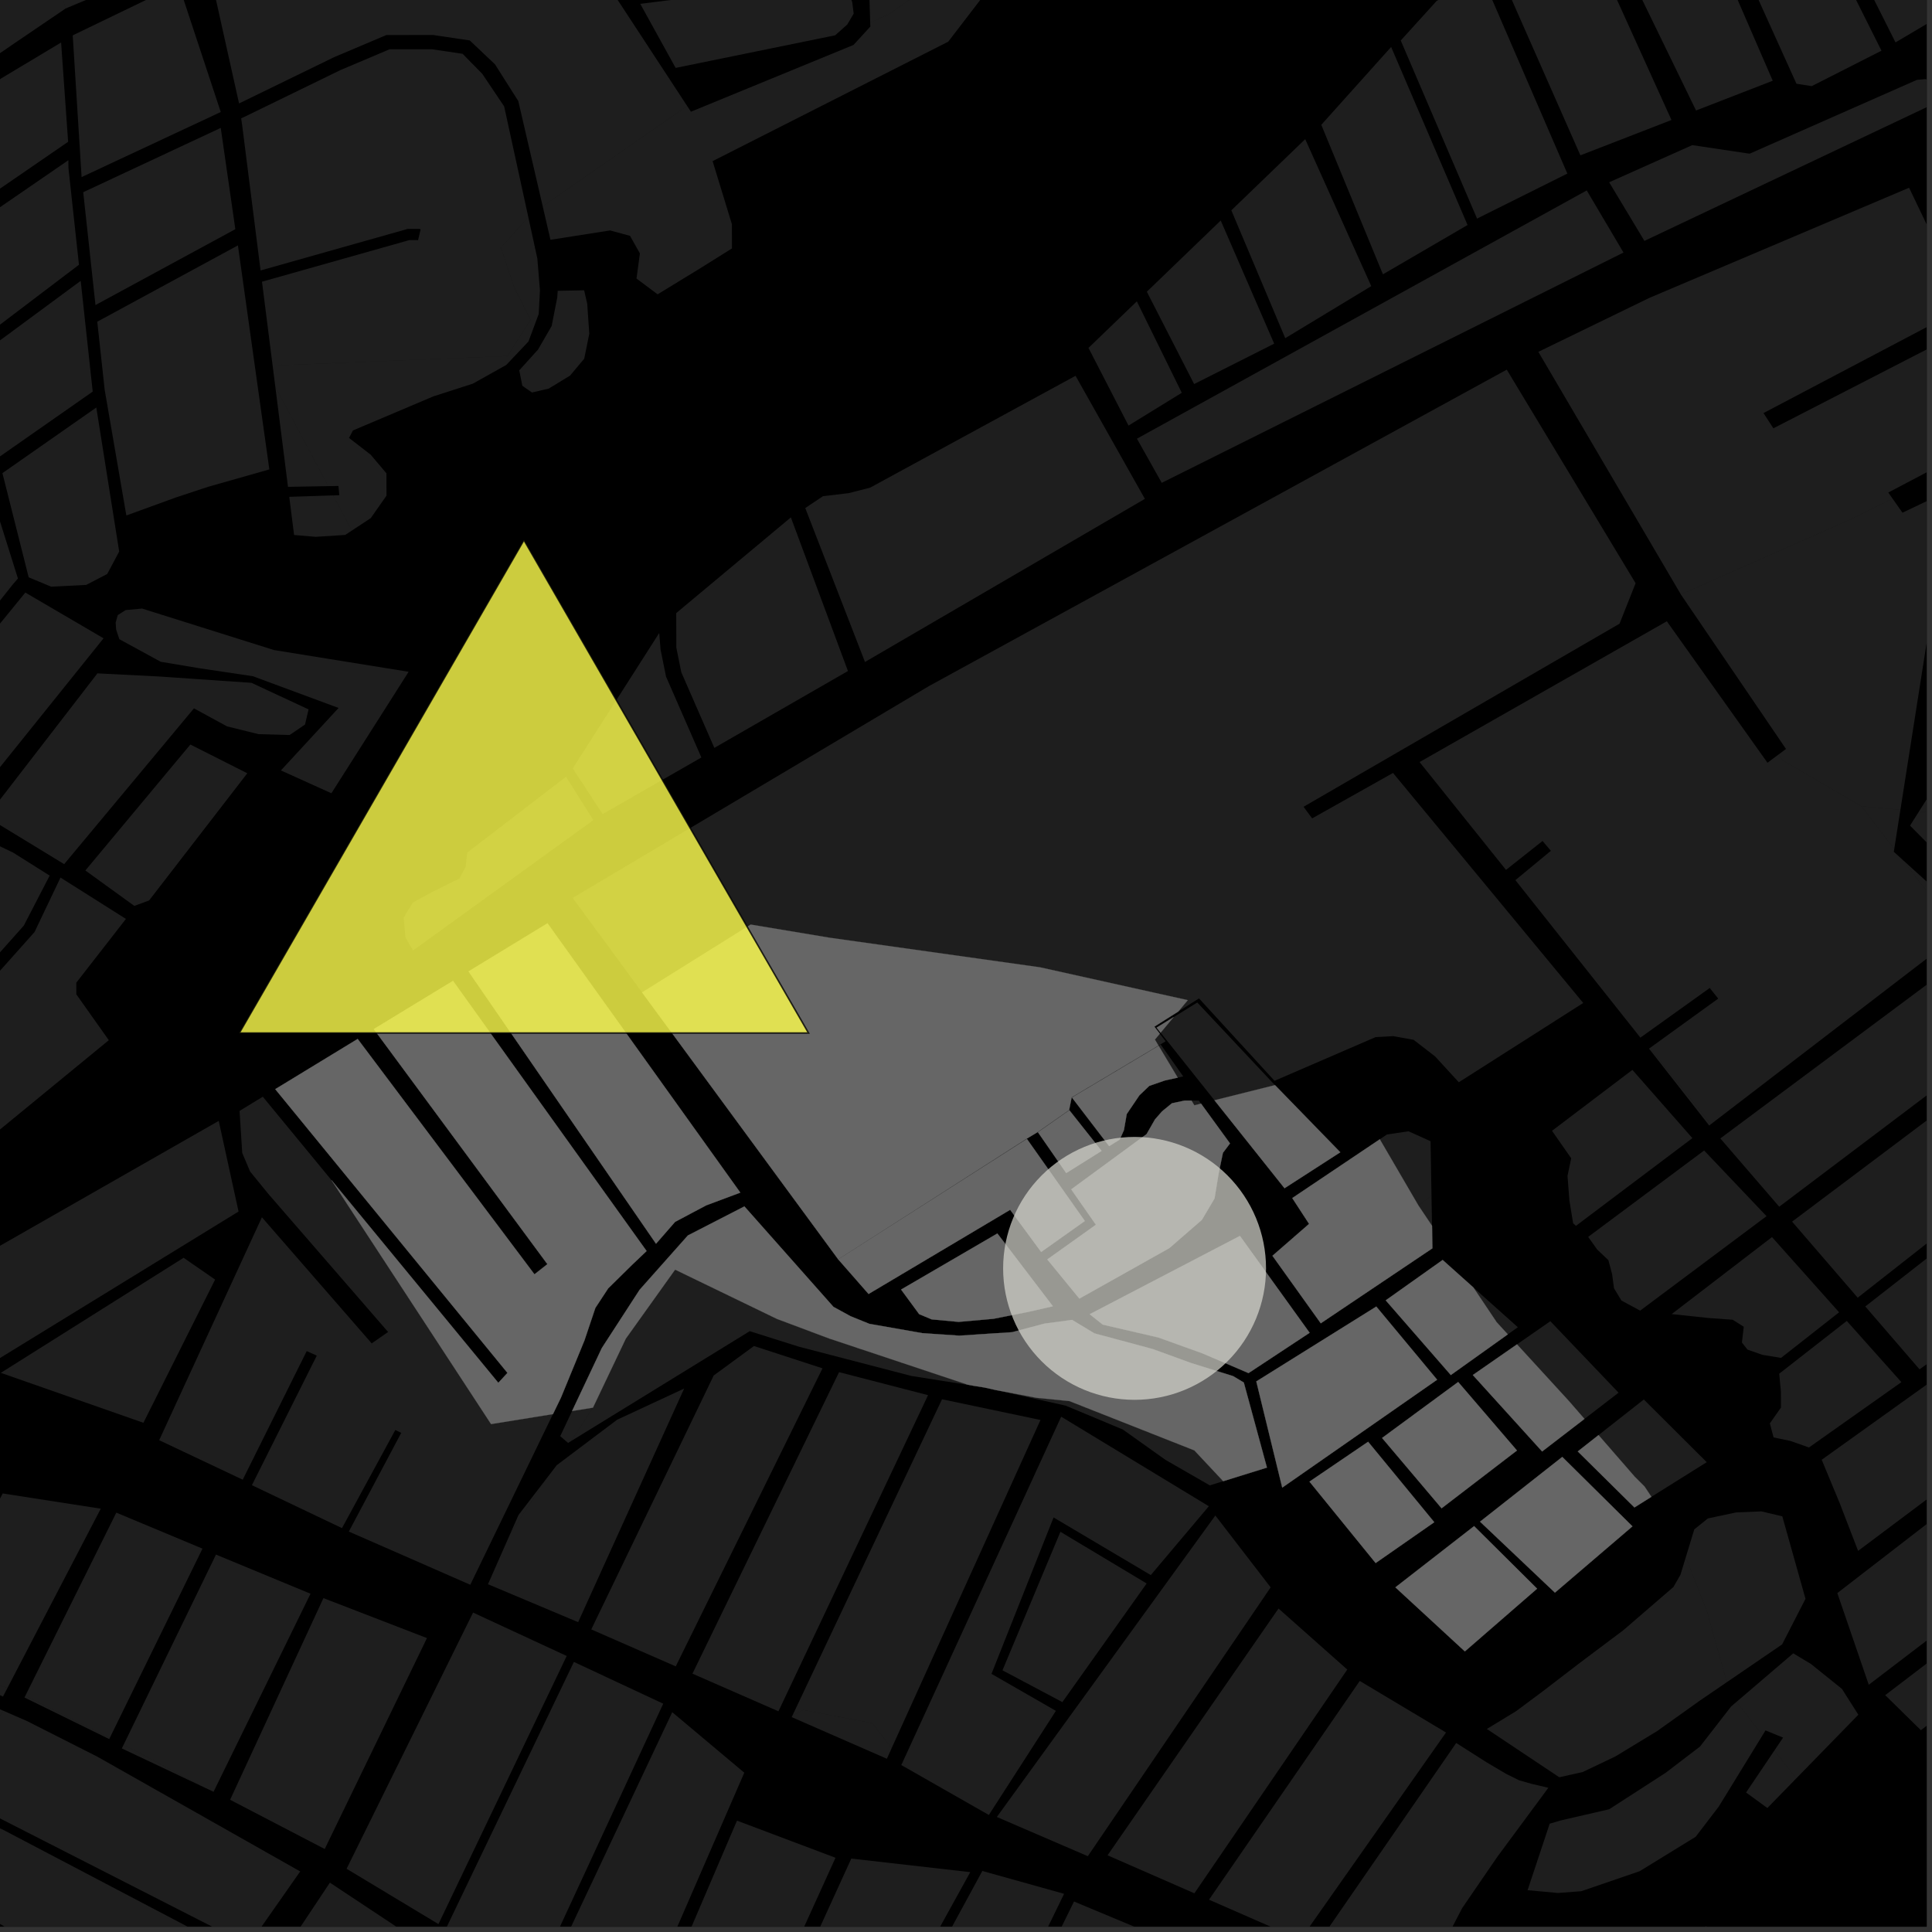<?xml version="1.0" encoding="UTF-8"?>
<svg xmlns="http://www.w3.org/2000/svg" xmlns:xlink="http://www.w3.org/1999/xlink" width="361pt" height="361pt" viewBox="0 0 361 361" version="1.1">
<rect x="0" y="0" width="361" height="361" fill="#333333" stroke="none"/>
<defs>
<clipPath id="clip1">
  <path d="M 300 14 L 360 14 L 360 46 L 300 46 Z M 300 14 "/>
</clipPath>
<clipPath id="clip2">
  <path d="M 334 0 L 360 0 L 360 8 L 334 8 Z M 334 0 "/>
</clipPath>
<clipPath id="clip3">
  <path d="M 287 35 L 360 35 L 360 112 L 287 112 Z M 287 35 "/>
</clipPath>
<clipPath id="clip4">
  <path d="M 314 84 L 360 84 L 360 152 L 314 152 Z M 314 84 "/>
</clipPath>
<clipPath id="clip5">
  <path d="M 358 146 L 360 146 L 360 153 L 358 153 Z M 358 146 "/>
</clipPath>
<clipPath id="clip6">
  <path d="M 136 347 L 182 347 L 182 360 L 136 360 Z M 136 347 "/>
</clipPath>
<clipPath id="clip7">
  <path d="M 154 349 L 199 349 L 199 360 L 154 360 Z M 154 349 "/>
</clipPath>
<clipPath id="clip8">
  <path d="M 175 355 L 219 355 L 219 360 L 175 360 Z M 175 355 "/>
</clipPath>
<clipPath id="clip9">
  <path d="M 118 340 L 157 340 L 157 360 L 118 360 Z M 118 340 "/>
</clipPath>
<clipPath id="clip10">
  <path d="M 83 310 L 124 310 L 124 360 L 83 360 Z M 83 310 "/>
</clipPath>
<clipPath id="clip11">
  <path d="M 101 319 L 140 319 L 140 360 L 101 360 Z M 101 319 "/>
</clipPath>
<clipPath id="clip12">
  <path d="M 355 160 L 360 160 L 360 173 L 355 173 Z M 355 160 "/>
</clipPath>
<clipPath id="clip13">
  <path d="M 340 232 L 360 232 L 360 290 L 340 290 Z M 340 232 "/>
</clipPath>
<clipPath id="clip14">
  <path d="M 343 239 L 360 239 L 360 315 L 343 315 Z M 343 239 "/>
</clipPath>
<clipPath id="clip15">
  <path d="M 352 255 L 360 255 L 360 324 L 352 324 Z M 352 255 "/>
</clipPath>
<clipPath id="clip16">
  <path d="M 334 187 L 360 187 L 360 243 L 334 243 Z M 334 187 "/>
</clipPath>
<clipPath id="clip17">
  <path d="M 321 174 L 360 174 L 360 226 L 321 226 Z M 321 174 "/>
</clipPath>
<clipPath id="clip18">
  <path d="M 348 203 L 360 203 L 360 256 L 348 256 Z M 348 203 "/>
</clipPath>
<clipPath id="clip19">
  <path d="M 356 151 L 360 151 L 360 177 L 356 177 Z M 356 151 "/>
</clipPath>
<clipPath id="clip20">
  <path d="M 274 359 L 325 359 L 325 360 L 274 360 Z M 274 359 "/>
</clipPath>
<clipPath id="clip21">
  <path d="M 225 314 L 271 314 L 271 360 L 225 360 Z M 225 314 "/>
</clipPath>
<clipPath id="clip22">
  <path d="M 245 325 L 290 325 L 290 360 L 245 360 Z M 245 325 "/>
</clipPath>
<clipPath id="clip23">
  <path d="M 265 116 L 360 116 L 360 211 L 265 211 Z M 265 116 "/>
</clipPath>
<clipPath id="clip24">
  <path d="M 0 319 L 57 319 L 57 360 L 0 360 Z M 0 319 "/>
</clipPath>
<clipPath id="clip25">
  <path d="M 0 338 L 46 338 L 46 360 L 0 360 Z M 0 338 "/>
</clipPath>
<clipPath id="clip26">
  <path d="M 0 350 L 35 350 L 35 360 L 0 360 Z M 0 350 "/>
</clipPath>
<clipPath id="clip27">
  <path d="M 52 351 L 133 351 L 133 360 L 52 360 Z M 52 351 "/>
</clipPath>
</defs>
<g id="surface9051">
<path style="fill-rule:nonzero;fill:rgb(0%,0%,0%);fill-opacity:1;stroke-width:0.03;stroke-linecap:square;stroke-linejoin:miter;stroke:rgb(0%,0%,0%);stroke-opacity:1;stroke-miterlimit:10;" d="M 0 178 L 360 178 L 360 -182 L 0 -182 Z M 0 178 " transform="matrix(1,0,0,1,0,182)"/>
<path style=" stroke:none;fill-rule:nonzero;fill:rgb(39.999%,39.999%,39.999%);fill-opacity:0.3;" d="M 150.465 94.93 L 153.785 92.711 L 158.566 92.148 L 162.594 91.117 L 200.969 70.219 L 213.926 93.215 L 161.625 123.691 Z M 150.465 94.93 "/>
<path style=" stroke:none;fill-rule:nonzero;fill:rgb(39.999%,39.999%,39.999%);fill-opacity:0.3;" d="M 128.402 19.809 L 129.102 20.875 L 130.289 20.387 L 159.484 8.395 L 162.621 4.969 L 162.598 4.223 L 166.059 2.668 L 181.973 -8.445 L 183.293 -7.438 L 183.316 -0.207 L 177.18 7.789 L 134.344 29.504 L 133.152 30.109 L 136.762 41.906 L 136.766 46.422 L 130.676 50.23 L 122.875 54.996 L 118.934 52.047 L 119.566 47.352 L 117.723 44.07 L 114 43.059 L 102.855 44.805 L 101.406 38.543 Z M 128.402 19.809 "/>
<path style=" stroke:none;fill-rule:nonzero;fill:rgb(39.999%,39.999%,39.999%);fill-opacity:0.3;" d="M 147.777 96.676 L 158.441 125.383 L 133.477 139.742 L 127.305 125.621 L 126.375 121.02 L 126.355 114.555 Z M 147.777 96.676 "/>
<path style=" stroke:none;fill-rule:nonzero;fill:rgb(39.999%,39.999%,39.999%);fill-opacity:0.3;" d="M 275.992 40.844 L 261.734 7.566 L 268.426 0.188 L 271.906 -1.852 L 277.266 -3.637 L 292.863 32.434 Z M 275.992 40.844 "/>
<path style=" stroke:none;fill-rule:nonzero;fill:rgb(39.999%,39.999%,39.999%);fill-opacity:0.3;" d="M 296.367 -12.766 L 312.32 22.422 L 295.301 29.023 L 280.488 -4.555 Z M 296.367 -12.766 "/>
<g clip-path="url(#clip1)" clip-rule="nonzero">
<path style=" stroke:none;fill-rule:nonzero;fill:rgb(39.999%,39.999%,39.999%);fill-opacity:0.3;" d="M 300.676 34.059 L 316.207 27.117 L 326.922 28.719 L 358.176 14.926 L 359.766 14.785 L 361.383 15.18 L 362.301 16.609 L 362.305 18.188 L 361.957 19.105 L 307.266 45.012 Z M 300.676 34.059 "/>
</g>
<path style=" stroke:none;fill-rule:nonzero;fill:rgb(39.999%,39.999%,39.999%);fill-opacity:0.3;" d="M 314.984 -22.395 L 331.242 15.086 L 316.91 20.645 L 299.801 -14.543 Z M 314.984 -22.395 "/>
<path style=" stroke:none;fill-rule:nonzero;fill:rgb(39.999%,39.999%,39.999%);fill-opacity:0.3;" d="M 214.289 54.508 L 228.098 41.203 L 238.086 64.215 L 223.125 71.762 Z M 214.289 54.508 "/>
<path style=" stroke:none;fill-rule:nonzero;fill:rgb(39.999%,39.999%,39.999%);fill-opacity:0.3;" d="M 246.887 23.324 L 259.938 8.773 L 274.219 42.043 L 258.406 51.258 Z M 246.887 23.324 "/>
<path style=" stroke:none;fill-rule:nonzero;fill:rgb(39.999%,39.999%,39.999%);fill-opacity:0.3;" d="M 203.387 65.008 L 212.422 56.309 L 220.82 73.395 L 210.867 79.52 Z M 203.387 65.008 "/>
<path style=" stroke:none;fill-rule:nonzero;fill:rgb(39.999%,39.999%,39.999%);fill-opacity:0.3;" d="M 230.078 39.301 L 243.883 26 L 256.223 53.465 L 240.152 63.191 Z M 230.078 39.301 "/>
<path style=" stroke:none;fill-rule:nonzero;fill:rgb(39.999%,39.999%,39.999%);fill-opacity:0.3;" d="M 212.441 81.969 L 296.488 35.582 L 303.355 47.188 L 217.074 90.219 Z M 212.441 81.969 "/>
<path style=" stroke:none;fill-rule:nonzero;fill:rgb(39.999%,39.999%,39.999%);fill-opacity:0.3;" d="M 131.055 141.539 L 112.598 152.121 L 107.023 143.574 L 123.176 118.277 L 123.434 121.395 L 124.453 126.434 Z M 131.055 141.539 "/>
<path style=" stroke:none;fill-rule:nonzero;fill:rgb(39.999%,39.999%,39.999%);fill-opacity:0.3;" d="M 97.023 69.199 L 100.527 65.324 L 103.082 60.91 L 104.121 55.598 L 104.211 54.34 L 109.148 54.242 L 109.723 56.762 L 110.109 62.344 L 109.168 67.023 L 106.516 70.18 L 102.531 72.613 L 99.402 73.34 L 97.598 72.082 Z M 97.023 69.199 "/>
<path style=" stroke:none;fill-rule:nonzero;fill:rgb(39.999%,39.999%,39.999%);fill-opacity:0.3;" d="M 51.438 72.227 L 50.941 68.309 L 94.828 66.527 L 99.125 59.773 L 96.055 53.633 L 93.598 46.266 L 98.719 40.574 L 100.406 48.312 L 100.891 54.254 L 100.664 58.664 L 98.746 63.809 L 94.598 68.191 L 88.355 71.688 L 80.988 74.059 L 65.949 80.43 L 65.215 81.828 L 69.262 84.957 L 72.207 88.438 L 72.215 92.621 L 69.281 96.809 L 65.734 99.145 L 62.242 92.566 L 63.398 92.527 L 63.32 91.668 L 63.246 90.805 L 61.324 90.836 Z M 51.438 72.227 "/>
<path style=" stroke:none;fill-rule:nonzero;fill:rgb(39.999%,39.999%,39.999%);fill-opacity:0.3;" d="M 94.688 153.641 L 105.762 145.133 L 110.863 153.246 L 99.027 161.805 Z M 94.688 153.641 "/>
<path style=" stroke:none;fill-rule:nonzero;fill:rgb(39.999%,39.999%,39.999%);fill-opacity:0.3;" d="M 331.359 -30.863 L 351.562 9.473 L 338.523 16.094 L 335.672 15.648 L 317.82 -23.863 Z M 331.359 -30.863 "/>
<g clip-path="url(#clip2)" clip-rule="nonzero">
<path style=" stroke:none;fill-rule:nonzero;fill:rgb(39.999%,39.999%,39.999%);fill-opacity:0.3;" d="M 350.273 -40.645 L 368.355 -0.461 L 354.184 7.922 L 334.004 -32.23 Z M 350.273 -40.645 "/>
</g>
<g clip-path="url(#clip3)" clip-rule="nonzero">
<path style=" stroke:none;fill-rule:nonzero;fill:rgb(39.999%,39.999%,39.999%);fill-opacity:0.3;" d="M 287.445 65.742 L 308.184 55.664 L 356.719 35.078 L 367.348 57.258 L 329.516 77.184 L 330.441 78.609 L 331.363 80.031 L 369.121 60.605 L 373.188 68.848 L 377.535 79.02 L 352.832 92.031 L 353.629 93.164 L 345.359 97.23 L 314.074 111.07 Z M 287.445 65.742 "/>
</g>
<g clip-path="url(#clip4)" clip-rule="nonzero">
<path style=" stroke:none;fill-rule:nonzero;fill:rgb(39.999%,39.999%,39.999%);fill-opacity:0.3;" d="M 353.629 93.164 L 354.156 93.914 L 355.484 95.797 L 380.191 84.039 L 389.047 100.359 L 360.914 114.285 L 355.098 151.316 L 347.816 150.652 L 333.078 142.055 L 332.371 140.949 L 333.715 139.945 L 314.078 111.082 L 314.074 111.07 L 345.359 97.23 Z M 353.629 93.164 "/>
</g>
<g clip-path="url(#clip5)" clip-rule="nonzero">
<path style=" stroke:none;fill-rule:nonzero;fill:rgb(39.999%,39.999%,39.999%);fill-opacity:0.3;" d="M 361.773 146.562 L 367.266 152.422 L 358.566 151.629 Z M 361.773 146.562 "/>
</g>
<g clip-path="url(#clip6)" clip-rule="nonzero">
<path style=" stroke:none;fill-rule:nonzero;fill:rgb(39.999%,39.999%,39.999%);fill-opacity:0.3;" d="M 159.066 347.281 L 181.297 349.816 L 152.508 401.926 L 136.129 397.535 Z M 159.066 347.281 "/>
</g>
<path style=" stroke:none;fill-rule:nonzero;fill:rgb(39.999%,39.999%,39.999%);fill-opacity:0.3;" d="M 168.406 329.805 L 168.645 329.293 L 169.539 330.449 Z M 168.406 329.805 "/>
<path style=" stroke:none;fill-rule:nonzero;fill:rgb(39.999%,39.999%,39.999%);fill-opacity:0.3;" d="M 147.93 320.848 L 148.086 320.52 L 150.094 319.516 L 162.988 321.973 L 166.605 326.656 L 165.715 328.629 Z M 147.93 320.848 "/>
<g clip-path="url(#clip7)" clip-rule="nonzero">
<path style=" stroke:none;fill-rule:nonzero;fill:rgb(39.999%,39.999%,39.999%);fill-opacity:0.3;" d="M 183.551 349.594 L 198.832 353.867 L 172.855 407.16 L 154.691 402.719 Z M 183.551 349.594 "/>
</g>
<g clip-path="url(#clip8)" clip-rule="nonzero">
<path style=" stroke:none;fill-rule:nonzero;fill:rgb(39.999%,39.999%,39.999%);fill-opacity:0.3;" d="M 200.684 355.301 L 218.176 362.609 L 194.66 412.285 L 175.211 407.156 Z M 200.684 355.301 "/>
</g>
<g clip-path="url(#clip9)" clip-rule="nonzero">
<path style=" stroke:none;fill-rule:nonzero;fill:rgb(39.999%,39.999%,39.999%);fill-opacity:0.3;" d="M 137.707 340.191 L 156.117 347.129 L 133.984 395.84 L 123.406 388.445 L 119.391 384.605 L 118.828 384.266 Z M 137.707 340.191 "/>
</g>
<path style=" stroke:none;fill-rule:nonzero;fill:rgb(39.999%,39.999%,39.999%);fill-opacity:0.3;" d="M 88.395 301.316 L 105.891 309.422 L 81.926 359.523 L 64.762 349.184 Z M 88.395 301.316 "/>
<g clip-path="url(#clip10)" clip-rule="nonzero">
<path style=" stroke:none;fill-rule:nonzero;fill:rgb(39.999%,39.999%,39.999%);fill-opacity:0.3;" d="M 107.234 310.535 L 123.926 318.34 L 100.133 369.715 L 83.273 360.477 Z M 107.234 310.535 "/>
</g>
<g clip-path="url(#clip11)" clip-rule="nonzero">
<path style=" stroke:none;fill-rule:nonzero;fill:rgb(39.999%,39.999%,39.999%);fill-opacity:0.3;" d="M 125.609 319.93 L 139.074 331.234 L 116.602 382.918 L 114.047 381.367 L 101.312 371.465 Z M 125.609 319.93 "/>
</g>
<path style=" stroke:none;fill-rule:nonzero;fill:rgb(39.999%,39.999%,39.999%);fill-opacity:0.3;" d="M 276.551 284.328 L 291.914 272.23 L 305.027 285.203 L 290.543 297.59 Z M 276.551 284.328 "/>
<path style=" stroke:none;fill-rule:nonzero;fill:rgb(39.999%,39.999%,39.999%);fill-opacity:0.3;" d="M 294.812 271.203 L 298.691 268.152 L 305.445 275.918 L 307.289 277.762 L 308.57 279.684 L 305.398 281.672 Z M 294.812 271.203 "/>
<path style=" stroke:none;fill-rule:nonzero;fill:rgb(39.999%,39.999%,39.999%);fill-opacity:0.3;" d="M 275.203 256.926 L 283.453 251.199 L 293.164 261.797 L 296.062 265.129 L 288.152 271.211 Z M 275.203 256.926 "/>
<path style=" stroke:none;fill-rule:nonzero;fill:rgb(39.999%,39.999%,39.999%);fill-opacity:0.3;" d="M 186.363 230.477 L 196.73 244.078 L 192.305 245.09 L 185.656 246.418 L 179.117 247 L 174.086 246.531 L 171.75 245.555 L 168.371 240.957 Z M 186.363 230.477 "/>
<path style=" stroke:none;fill-rule:nonzero;fill:rgb(39.999%,39.999%,39.999%);fill-opacity:0.3;" d="M 244.68 276.844 L 255.637 269.398 L 267.996 284.43 L 257.043 292.059 Z M 244.68 276.844 "/>
<path style=" stroke:none;fill-rule:nonzero;fill:rgb(39.999%,39.999%,39.999%);fill-opacity:0.3;" d="M 260.734 296.598 L 275.441 285.16 L 287.211 296.848 L 273.715 308.57 Z M 260.734 296.598 "/>
<path style=" stroke:none;fill-rule:nonzero;fill:rgb(39.999%,39.999%,39.999%);fill-opacity:0.3;" d="M 237.762 234.645 L 244.605 228.688 L 241.465 223.863 L 257.82 212.879 L 265.043 225.262 L 267.578 229.043 L 267.648 233.254 L 246.789 247.262 Z M 237.762 234.645 "/>
<path style=" stroke:none;fill-rule:nonzero;fill:rgb(39.999%,39.999%,39.999%);fill-opacity:0.3;" d="M 234.746 258.121 L 257.164 244.133 L 268.531 257.805 L 239.59 277.965 Z M 234.746 258.121 "/>
<path style=" stroke:none;fill-rule:nonzero;fill:rgb(39.999%,39.999%,39.999%);fill-opacity:0.3;" d="M 206.051 247.504 L 203.621 245.566 L 231.684 230.938 L 244.707 249.035 L 233.289 256.57 L 224.664 252.867 L 216.434 249.906 Z M 206.051 247.504 "/>
<path style=" stroke:none;fill-rule:nonzero;fill:rgb(39.999%,39.999%,39.999%);fill-opacity:0.3;" d="M 229.828 213.652 L 228.508 215.406 L 227.723 219.168 L 226.938 223.93 L 224.566 227.941 L 218.496 233.211 L 201.684 242.645 L 195.695 235.328 L 204.777 228.848 L 200.168 222.238 L 214.238 211.918 L 215.816 209.16 L 217.137 207.656 L 218.984 206.148 L 221.359 205.645 L 222.633 205.645 L 223.164 206.531 L 224.422 206.219 Z M 229.828 213.652 "/>
<path style=" stroke:none;fill-rule:nonzero;fill:rgb(39.999%,39.999%,39.999%);fill-opacity:0.3;" d="M 199.812 207.449 L 205.832 215.047 L 199.227 219.188 L 193.941 211.559 Z M 199.812 207.449 "/>
<path style=" stroke:none;fill-rule:nonzero;fill:rgb(39.999%,39.999%,39.999%);fill-opacity:0.3;" d="M 200.293 205.07 L 216.492 195.41 L 220.062 201.363 L 217.656 201.891 L 214.754 202.898 L 212.906 204.656 L 210.531 208.168 L 210.008 211.176 L 209.219 212.93 L 207.25 214.16 Z M 200.293 205.07 "/>
<path style=" stroke:none;fill-rule:nonzero;fill:rgb(39.999%,39.999%,39.999%);fill-opacity:0.3;" d="M 258.246 268.688 L 272.465 258.23 L 283.449 271.031 L 269.363 281.828 Z M 258.246 268.688 "/>
<path style=" stroke:none;fill-rule:nonzero;fill:rgb(39.999%,39.999%,39.999%);fill-opacity:0.3;" d="M 258.926 242.973 L 269.562 235.426 L 275.297 240.559 L 279.656 247.059 L 281.738 249.332 L 271.09 256.93 Z M 258.926 242.973 "/>
<path style=" stroke:none;fill-rule:nonzero;fill:rgb(39.999%,39.999%,39.999%);fill-opacity:0.3;" d="M 156.621 235.312 L 191.883 212.809 L 202.699 228.148 L 194.547 233.93 L 188.75 226.055 L 162.293 241.785 Z M 156.621 235.312 "/>
<path style=" stroke:none;fill-rule:nonzero;fill:rgb(39.999%,39.999%,39.999%);fill-opacity:0.3;" d="M 66.832 194.129 L 99.867 238.109 L 102.281 236.211 L 69.844 192.293 L 84.645 183.281 L 120.82 233.758 L 118.105 236.34 L 113.637 240.742 L 111.246 244.387 L 109.195 250.496 L 104.82 261.141 L 103.324 264.227 L 91.758 266.094 L 61.938 220.512 L 93.113 258.383 L 93.969 257.457 L 94.82 256.527 L 51.43 203.512 Z M 66.832 194.129 "/>
<path style=" stroke:none;fill-rule:nonzero;fill:rgb(39.999%,39.999%,39.999%);fill-opacity:0.3;" d="M 238.238 202.762 L 250.438 215.305 L 240.016 222.027 L 226.926 205.59 Z M 238.238 202.762 "/>
<path style=" stroke:none;fill-rule:nonzero;fill:rgb(39.999%,39.999%,39.999%);fill-opacity:0.3;" d="M 216.867 192.961 L 216.113 192.016 L 219.293 190.051 Z M 216.867 192.961 "/>
<path style=" stroke:none;fill-rule:nonzero;fill:rgb(39.999%,39.999%,39.999%);fill-opacity:0.3;" d="M 156.621 235.312 L 119.98 185.438 L 140.266 172.758 L 155.004 175.215 L 194.305 180.742 L 221.938 186.883 L 220.164 189.008 L 215.695 191.832 L 216.711 193.152 L 215.797 194.25 L 216.465 195.367 L 200.246 205.039 L 199.77 207.414 L 193.918 211.516 L 191.848 212.762 Z M 156.621 235.312 "/>
<path style=" stroke:none;fill-rule:nonzero;fill:rgb(39.999%,39.999%,39.999%);fill-opacity:0.3;" d="M 106.898 263.652 L 112.453 251.887 L 119.512 241.004 L 128.531 230.848 L 139.094 225.418 L 155.73 244.188 L 158.922 245.934 L 162.445 247.363 L 172.348 249.102 L 179.227 249.57 L 189.125 248.922 L 195.164 247.32 L 200.324 246.629 L 204.484 249.141 L 215.402 252.082 L 222.598 254.703 L 230.395 257.125 L 232.41 258.332 L 236.73 274.227 L 228.562 276.766 L 223.164 271.008 L 199.828 261.797 L 193.691 261.184 L 186 259.719 L 183.953 259.262 L 181.867 258.93 L 180.793 258.727 L 155.004 250.129 L 145.18 246.445 L 126.145 237.234 L 116.934 250.129 L 110.793 263.023 Z M 106.898 263.652 "/>
<path style=" stroke:none;fill-rule:nonzero;fill:rgb(39.999%,39.999%,39.999%);fill-opacity:0.3;" d="M 87.547 181.512 L 102.301 172.523 L 138.332 222.844 L 131.953 225.227 L 126.145 228.309 L 122.578 232.395 Z M 87.547 181.512 "/>
<path style=" stroke:none;fill-rule:nonzero;fill:rgb(39.999%,39.999%,39.999%);fill-opacity:0.3;" d="M 305.016 199.91 L 316.23 212.664 L 294.469 229.051 L 293.945 228.578 L 293.246 224.309 L 292.895 219.715 L 293.582 216.43 L 290 211.293 Z M 305.016 199.91 "/>
<path style=" stroke:none;fill-rule:nonzero;fill:rgb(39.999%,39.999%,39.999%);fill-opacity:0.3;" d="M 298.691 268.152 L 307.152 261.5 L 318.906 273.215 L 308.57 279.684 L 307.289 277.762 L 305.445 275.918 Z M 298.691 268.152 "/>
<path style=" stroke:none;fill-rule:nonzero;fill:rgb(39.999%,39.999%,39.999%);fill-opacity:0.3;" d="M 318.422 214.973 L 330.082 227.246 L 306.469 244.895 L 302.969 243.012 L 301.582 240.719 L 301.23 238.09 L 300.535 235.465 L 298.453 233.496 L 296.754 231.117 Z M 318.422 214.973 "/>
<path style=" stroke:none;fill-rule:nonzero;fill:rgb(39.999%,39.999%,39.999%);fill-opacity:0.3;" d="M 283.453 251.199 L 289.684 246.875 L 302.434 260.23 L 296.062 265.129 L 293.164 261.797 Z M 283.453 251.199 "/>
<path style=" stroke:none;fill-rule:nonzero;fill:rgb(39.999%,39.999%,39.999%);fill-opacity:0.3;" d="M 267.48 223.41 L 267.578 229.043 L 265.043 225.262 Z M 267.48 223.41 "/>
<path style=" stroke:none;fill-rule:nonzero;fill:rgb(39.999%,39.999%,39.999%);fill-opacity:0.3;" d="M 275.297 240.559 L 283.613 247.996 L 281.738 249.332 L 279.656 247.059 Z M 275.297 240.559 "/>
<path style=" stroke:none;fill-rule:nonzero;fill:rgb(39.999%,39.999%,39.999%);fill-opacity:0.3;" d="M 314.996 290.973 L 316.582 285.77 L 319.125 283.723 L 324.414 282.598 L 329.113 282.406 L 333.031 283.332 L 337.363 298.742 L 332.992 307.262 L 322.66 314.324 L 318.957 301.094 Z M 314.996 290.973 "/>
<path style=" stroke:none;fill-rule:nonzero;fill:rgb(39.999%,39.999%,39.999%);fill-opacity:0.3;" d="M 355.098 151.316 L 353.945 158.641 L 347.816 150.652 Z M 355.098 151.316 "/>
<g clip-path="url(#clip12)" clip-rule="nonzero">
<path style=" stroke:none;fill-rule:nonzero;fill:rgb(39.999%,39.999%,39.999%);fill-opacity:0.3;" d="M 355.441 160.59 L 364.449 168.742 L 364.633 172.562 Z M 355.441 160.59 "/>
</g>
<path style=" stroke:none;fill-rule:nonzero;fill:rgb(39.999%,39.999%,39.999%);fill-opacity:0.3;" d="M 319.688 210.059 L 319.363 210.305 L 308.121 195.941 L 308.293 195.816 Z M 319.688 210.059 "/>
<path style=" stroke:none;fill-rule:nonzero;fill:rgb(39.999%,39.999%,39.999%);fill-opacity:0.3;" d="M 306.664 193.777 L 306.512 193.887 L 305.918 193.137 L 306.059 193.023 Z M 306.664 193.777 "/>
<g clip-path="url(#clip13)" clip-rule="nonzero">
<path style=" stroke:none;fill-rule:nonzero;fill:rgb(39.999%,39.999%,39.999%);fill-opacity:0.3;" d="M 340.391 272.762 L 393.703 234.598 L 397.508 232.949 L 403.395 232.285 L 410.32 232.605 L 415.863 234.566 L 417.367 237.176 L 347.191 289.789 L 343.789 280.953 Z M 340.391 272.762 "/>
</g>
<g clip-path="url(#clip14)" clip-rule="nonzero">
<path style=" stroke:none;fill-rule:nonzero;fill:rgb(39.999%,39.999%,39.999%);fill-opacity:0.3;" d="M 349.184 314.805 L 343.309 297.672 L 418.961 239.242 L 421.066 241.457 L 420.383 247.695 L 422.117 248.68 L 426.27 249 L 428.004 250.312 L 431.125 252.277 Z M 349.184 314.805 "/>
</g>
<g clip-path="url(#clip15)" clip-rule="nonzero">
<path style=" stroke:none;fill-rule:nonzero;fill:rgb(39.999%,39.999%,39.999%);fill-opacity:0.3;" d="M 432.715 255.348 L 438.73 261.816 L 358.926 323.297 L 352.258 316.746 Z M 432.715 255.348 "/>
</g>
<g clip-path="url(#clip16)" clip-rule="nonzero">
<path style=" stroke:none;fill-rule:nonzero;fill:rgb(39.999%,39.999%,39.999%);fill-opacity:0.3;" d="M 388.586 187.895 L 399.453 201.379 L 347.117 242.477 L 334.859 228.266 Z M 388.586 187.895 "/>
</g>
<g clip-path="url(#clip17)" clip-rule="nonzero">
<path style=" stroke:none;fill-rule:nonzero;fill:rgb(39.999%,39.999%,39.999%);fill-opacity:0.3;" d="M 372.621 174.602 L 376.965 180.031 L 383.184 177.324 L 388.785 182.957 L 332.453 225.477 L 321.449 212.719 Z M 372.621 174.602 "/>
</g>
<g clip-path="url(#clip18)" clip-rule="nonzero">
<path style=" stroke:none;fill-rule:nonzero;fill:rgb(39.999%,39.999%,39.999%);fill-opacity:0.3;" d="M 400.234 203.723 L 403.355 206.672 L 406.82 208.637 L 411.328 211.258 L 415.145 217.164 L 415.84 219.133 L 417.227 221.758 L 417.703 221.867 L 421.281 229.398 L 420.012 229.965 L 416.203 229.641 L 408.238 229.324 L 401.656 228.676 L 396.812 229.34 L 391.621 231.645 L 389.203 234.273 L 358.668 255.863 L 348.535 244.117 Z M 400.234 203.723 "/>
</g>
<g clip-path="url(#clip19)" clip-rule="nonzero">
<path style=" stroke:none;fill-rule:nonzero;fill:rgb(39.999%,39.999%,39.999%);fill-opacity:0.3;" d="M 367.266 152.422 L 384.441 170.738 L 379.168 176.758 L 356.895 154.27 L 358.566 151.629 Z M 367.266 152.422 "/>
</g>
<path style=" stroke:none;fill-rule:nonzero;fill:rgb(39.999%,39.999%,39.999%);fill-opacity:0.3;" d="M 345.074 246.82 L 355.281 258.258 L 338.012 270.465 L 334.516 269.238 L 331.398 268.586 L 330.703 265.961 L 332.777 263.004 L 332.77 260.047 L 332.453 256.68 Z M 345.074 246.82 "/>
<path style=" stroke:none;fill-rule:nonzero;fill:rgb(39.999%,39.999%,39.999%);fill-opacity:0.3;" d="M 331.102 231.152 L 343.641 245.207 L 332.793 253.727 L 329.297 253.156 L 326.527 252.176 L 325.484 250.863 L 325.828 247.906 L 323.75 246.598 L 319.246 246.273 L 312.355 245.543 Z M 331.102 231.152 "/>
<path style=" stroke:none;fill-rule:nonzero;fill:rgb(39.999%,39.999%,39.999%);fill-opacity:0.3;" d="M 324.469 318 L 335.074 308.93 L 338.359 310.902 L 344.172 315.574 L 347.238 320.402 L 335.633 332.305 L 331.555 327.082 L 333.176 324.676 L 331.457 323.973 L 329.891 323.332 L 329.336 324.238 Z M 324.469 318 "/>
<path style=" stroke:none;fill-rule:nonzero;fill:rgb(39.999%,39.999%,39.999%);fill-opacity:0.3;" d="M 168.645 329.293 L 198.285 264.711 L 225.875 281.445 L 215.027 294.309 L 196.863 283.543 L 185.262 312.766 L 197.297 319.68 L 184.77 339.133 L 169.539 330.449 Z M 168.645 329.293 "/>
<g clip-path="url(#clip20)" clip-rule="nonzero">
<path style=" stroke:none;fill-rule:nonzero;fill:rgb(39.999%,39.999%,39.999%);fill-opacity:0.3;" d="M 317.746 360.113 L 318.816 359.941 L 319.805 360.336 L 324.004 365.473 L 324.746 367.031 L 324.582 368.668 L 324.051 369.164 L 323.742 369.363 L 322.859 369.762 L 315.992 370.562 L 305.344 375.898 L 289.141 382.812 L 289.047 382.848 L 282.395 384.855 L 274.406 376.176 L 274.988 375.137 L 276.207 367.73 L 277.273 364.848 L 279.484 361.883 L 281.785 361.18 L 284.582 362.422 L 289.91 370.598 L 303.09 367.262 L 311.348 363.387 Z M 317.746 360.113 "/>
</g>
<path style=" stroke:none;fill-rule:nonzero;fill:rgb(39.999%,39.999%,39.999%);fill-opacity:0.3;" d="M 187.316 312.105 L 198.141 286.219 L 214.254 295.875 L 198.508 318.043 Z M 187.316 312.105 "/>
<path style=" stroke:none;fill-rule:nonzero;fill:rgb(39.999%,39.999%,39.999%);fill-opacity:0.3;" d="M 227.09 283.176 L 237.426 296.605 L 203.262 346.836 L 186.262 339.508 Z M 227.09 283.176 "/>
<path style=" stroke:none;fill-rule:nonzero;fill:rgb(39.999%,39.999%,39.999%);fill-opacity:0.3;" d="M 238.895 300.559 L 251.742 311.961 L 223.176 353.77 L 206.949 346.668 Z M 238.895 300.559 "/>
<g clip-path="url(#clip21)" clip-rule="nonzero">
<path style=" stroke:none;fill-rule:nonzero;fill:rgb(39.999%,39.999%,39.999%);fill-opacity:0.3;" d="M 254.074 314.09 L 270.191 323.723 L 242.98 362.438 L 225.906 354.965 Z M 254.074 314.09 "/>
</g>
<path style=" stroke:none;fill-rule:nonzero;fill:rgb(39.999%,39.999%,39.999%);fill-opacity:0.3;" d="M 148.086 320.52 L 176.02 261.457 L 194.418 265.328 L 166.605 326.656 L 162.988 321.973 L 150.094 319.516 Z M 148.086 320.52 "/>
<path style=" stroke:none;fill-rule:nonzero;fill:rgb(39.999%,39.999%,39.999%);fill-opacity:0.3;" d="M 110.48 304.461 L 133.359 257.012 L 140.879 251.508 L 153.688 255.676 L 126.266 311.367 Z M 110.48 304.461 "/>
<path style=" stroke:none;fill-rule:nonzero;fill:rgb(39.999%,39.999%,39.999%);fill-opacity:0.3;" d="M 129.387 312.73 L 156.781 256.391 L 173.41 260.691 L 145.453 319.762 Z M 129.387 312.73 "/>
<path style=" stroke:none;fill-rule:nonzero;fill:rgb(39.999%,39.999%,39.999%);fill-opacity:0.3;" d="M 277.824 323.062 L 283.273 319.746 L 288.285 316.016 L 295.039 310.832 L 303.32 304.613 L 312.688 296.531 L 313.996 294.254 L 314.996 290.973 L 318.957 301.094 L 322.66 314.324 L 317.52 317.836 L 309.676 323.434 L 301.828 328.203 L 295.727 331.109 L 291.359 332.086 Z M 277.824 323.062 "/>
<g clip-path="url(#clip22)" clip-rule="nonzero">
<path style=" stroke:none;fill-rule:nonzero;fill:rgb(39.999%,39.999%,39.999%);fill-opacity:0.3;" d="M 272.098 325.68 L 277.758 329.285 L 281.441 331.461 L 283.855 332.656 L 286.156 333.305 L 289.312 334.055 L 286.695 337.594 L 279.754 346.988 L 273.223 356.516 L 266.395 369.637 L 260.062 368.98 L 245.855 363.695 Z M 272.098 325.68 "/>
</g>
<path style=" stroke:none;fill-rule:nonzero;fill:rgb(39.999%,39.999%,39.999%);fill-opacity:0.3;" d="M 228.562 276.766 L 226.055 277.547 L 217.781 272.785 L 209.809 267.113 L 203.574 264.504 L 199.078 262.637 L 186 259.719 L 193.691 261.184 L 199.828 261.797 L 223.164 271.008 Z M 228.562 276.766 "/>
<path style=" stroke:none;fill-rule:nonzero;fill:rgb(39.999%,39.999%,39.999%);fill-opacity:0.3;" d="M 181.867 258.93 L 170.281 257.098 L 149.27 251.633 L 140.086 248.734 L 129.457 255.273 L 106.699 269.273 L 110.793 263.023 L 116.934 250.129 L 126.145 237.234 L 145.18 246.445 L 155.004 250.129 L 180.793 258.727 Z M 181.867 258.93 "/>
<path style=" stroke:none;fill-rule:nonzero;fill:rgb(39.999%,39.999%,39.999%);fill-opacity:0.3;" d="M 91.18 296.016 L 95.305 286.668 L 102.117 276.27 L 104.031 273.773 L 115.316 265.277 L 127.836 259.457 L 108.027 303.105 Z M 91.18 296.016 "/>
<path style=" stroke:none;fill-rule:nonzero;fill:rgb(39.999%,39.999%,39.999%);fill-opacity:0.3;" d="M 291.598 340.16 L 296.191 339.102 L 300.684 338.062 L 311.234 331.25 L 317.66 326.34 L 323.461 318.863 L 324.469 318 L 329.336 324.238 L 321.141 337.586 L 316.832 343.215 L 306.371 349.641 L 295.469 353.379 L 291.102 353.707 L 285.434 353.188 L 289.562 340.766 Z M 291.598 340.16 "/>
<path style=" stroke:none;fill-rule:nonzero;fill:rgb(39.999%,39.999%,39.999%);fill-opacity:0.3;" d="M 335.633 332.305 L 330.238 337.832 L 326.258 334.938 L 331.555 327.082 Z M 335.633 332.305 "/>
<path style=" stroke:none;fill-rule:nonzero;fill:rgb(39.999%,39.999%,39.999%);fill-opacity:0.3;" d="M 257.82 212.879 L 259.156 211.98 L 263.188 211.387 L 267.305 213.238 L 267.48 223.41 L 265.043 225.262 Z M 257.82 212.879 "/>
<path style=" stroke:none;fill-rule:nonzero;fill:rgb(39.999%,39.999%,39.999%);fill-opacity:0.3;" d="M 222.633 205.645 L 224.004 205.641 L 224.422 206.219 L 223.164 206.531 Z M 222.633 205.645 "/>
<path style=" stroke:none;fill-rule:nonzero;fill:rgb(39.999%,39.999%,39.999%);fill-opacity:0.3;" d="M 216.492 195.41 L 216.883 195.176 L 221.09 201.137 L 220.062 201.363 Z M 216.492 195.41 "/>
<path style=" stroke:none;fill-rule:nonzero;fill:rgb(39.999%,39.999%,39.999%);fill-opacity:0.3;" d="M 237.719 202.23 L 238.238 202.762 L 226.926 205.59 L 216.867 192.961 L 219.293 190.051 L 223.719 187.32 Z M 237.719 202.23 "/>
<path style=" stroke:none;fill-rule:nonzero;fill:rgb(39.999%,39.999%,39.999%);fill-opacity:0.3;" d="M 119.98 185.438 L 107.008 167.777 L 173.586 128.191 L 281.543 69.07 L 305.617 108.973 L 302.617 116.539 L 261.16 140.559 L 243.57 150.75 L 244.375 151.836 L 245.18 152.918 L 260.289 144.426 L 278.496 166.441 L 295.832 187.41 L 272.582 202.223 L 268.145 197.391 L 264.137 194.293 L 260.316 193.605 L 257.043 193.785 L 238.148 201.953 L 224.039 186.555 L 220.164 189.008 L 221.938 186.883 L 194.305 180.742 L 155.004 175.215 L 140.266 172.758 Z M 119.98 185.438 "/>
<path style=" stroke:none;fill-rule:nonzero;fill:rgb(39.999%,39.999%,39.999%);fill-opacity:0.3;" d="M 216.711 193.152 L 217.797 194.57 L 216.465 195.367 L 215.797 194.25 Z M 216.711 193.152 "/>
<g clip-path="url(#clip23)" clip-rule="nonzero">
<path style=" stroke:none;fill-rule:nonzero;fill:rgb(39.999%,39.999%,39.999%);fill-opacity:0.3;" d="M 353.945 158.641 L 353.863 159.16 L 354.031 159.312 L 355.441 160.59 L 364.633 172.562 L 364.77 175.477 L 319.688 210.059 L 308.293 195.816 L 321.055 186.59 L 320.262 185.602 L 319.469 184.609 L 306.664 193.777 L 306.059 193.023 L 305.918 193.137 L 305.102 192.109 L 283.156 164.457 L 289.789 158.973 L 288.988 158.035 L 288.23 157.137 L 281.402 162.543 L 265.25 142.391 L 311.453 116.086 L 330.258 142.523 L 331.988 141.234 L 332.371 140.949 L 333.078 142.055 L 347.816 150.652 Z M 353.945 158.641 "/>
</g>
<path style=" stroke:none;fill-rule:nonzero;fill:rgb(39.999%,39.999%,39.999%);fill-opacity:0.3;" d="M 108.715 -10.234 L 128.402 19.809 L 101.406 38.543 L 96.844 18.879 L 92.488 12.016 L 87.773 7.555 L 80.887 6.535 L 72.195 6.547 L 62.422 10.684 L 44.668 19.332 L 39.57 -3.566 L 53.211 -9.73 L 73.676 -18.812 L 79.816 -19.145 L 84.938 -18.828 Z M 108.715 -10.234 "/>
<path style=" stroke:none;fill-rule:nonzero;fill:rgb(39.999%,39.999%,39.999%);fill-opacity:0.3;" d="M 18.207 125.82 L 29.609 126.398 L 47 127.59 L 57.656 132.555 L 56.992 135.383 L 54.113 137.34 L 48.289 137.176 L 42.414 135.723 L 36.242 132.359 L 11.988 161.469 L -2.492 152.641 Z M 18.207 125.82 "/>
<path style=" stroke:none;fill-rule:nonzero;fill:rgb(39.999%,39.999%,39.999%);fill-opacity:0.3;" d="M 35.57 139.117 L 46.207 144.488 L 27.863 168.25 L 25.098 169.27 L 15.949 162.652 Z M 35.57 139.117 "/>
<path style=" stroke:none;fill-rule:nonzero;fill:rgb(39.999%,39.999%,39.999%);fill-opacity:0.3;" d="M 44.457 45.852 L 50.328 87.711 L 38.859 90.969 L 32.883 92.945 L 23.609 96.316 L 19.559 72.836 L 18.176 60.109 Z M 44.457 45.852 "/>
<path style=" stroke:none;fill-rule:nonzero;fill:rgb(39.999%,39.999%,39.999%);fill-opacity:0.3;" d="M -71.191 107.207 L -35.289 62.984 L 12.773 29.938 L 12.793 31.418 L 14.754 49.473 L -25.359 79.902 L -56.445 118.051 Z M -71.191 107.207 "/>
<path style=" stroke:none;fill-rule:nonzero;fill:rgb(39.999%,39.999%,39.999%);fill-opacity:0.3;" d="M -88.523 94.457 L -52.84 52.516 L -20.395 28.945 L 0.254 14.633 L 11.418 7.938 L 12.73 26.496 L -37.945 61.34 L -73.539 105.215 L -73.68 105.375 Z M -88.523 94.457 "/>
<path style=" stroke:none;fill-rule:nonzero;fill:rgb(39.999%,39.999%,39.999%);fill-opacity:0.3;" d="M 0.453 88.406 L 17.996 76.145 L 22.27 103.055 L 20.035 107.25 L 16.105 109.293 L 9.559 109.621 L 5.359 107.875 Z M 0.453 88.406 "/>
<path style=" stroke:none;fill-rule:nonzero;fill:rgb(39.999%,39.999%,39.999%);fill-opacity:0.3;" d="M 4.734 110.723 L 19.348 119.27 L -5.789 150.555 L -19.055 141.41 L -19.887 140.891 Z M 4.734 110.723 "/>
<path style=" stroke:none;fill-rule:nonzero;fill:rgb(39.999%,39.999%,39.999%);fill-opacity:0.3;" d="M -54.531 119.246 L -23.098 80.648 L 15.078 52.477 L 17.324 73.172 L -7.262 90.355 L -12.781 95.125 L -39.352 126.602 L -40.359 128.102 Z M -54.531 119.246 "/>
<path style=" stroke:none;fill-rule:nonzero;fill:rgb(39.999%,39.999%,39.999%);fill-opacity:0.3;" d="M -2.242 90.289 L 3.352 108.094 L 2.375 109.227 L -21.859 139.66 L -37.918 129.625 L -36.973 128.219 L -10.645 97.031 L -5.406 92.504 Z M -2.242 90.289 "/>
<path style=" stroke:none;fill-rule:nonzero;fill:rgb(39.999%,39.999%,39.999%);fill-opacity:0.3;" d="M 53.812 90.969 L 51.438 72.227 L 61.324 90.836 Z M 53.812 90.969 "/>
<path style=" stroke:none;fill-rule:nonzero;fill:rgb(39.999%,39.999%,39.999%);fill-opacity:0.3;" d="M 50.941 68.309 L 48.953 52.637 L 76.504 44.859 L 77.965 44.859 L 78.113 44.914 L 78.352 43.879 L 78.594 42.848 L 78.387 42.77 L 76.18 42.773 L 48.688 50.535 L 45.266 23.531 L 45.062 22.113 L 45.926 21.711 L 63.633 13.086 L 72.793 9.207 L 80.672 9.199 L 86.438 10.055 L 90.117 13.797 L 94.203 19.879 L 98.719 40.574 L 93.598 46.266 L 96.055 53.633 L 99.125 59.773 L 94.828 66.527 Z M 50.941 68.309 "/>
<path style=" stroke:none;fill-rule:nonzero;fill:rgb(39.999%,39.999%,39.999%);fill-opacity:0.3;" d="M 65.734 99.145 L 64.508 99.953 L 58.996 100.309 L 54.953 99.965 L 54.047 92.836 L 62.242 92.566 Z M 65.734 99.145 "/>
<path style=" stroke:none;fill-rule:nonzero;fill:rgb(39.999%,39.999%,39.999%);fill-opacity:0.3;" d="M 33.359 -2.941 L 41.25 20.93 L 15.246 33.09 L 13.59 6.633 L 13.828 6.492 Z M 33.359 -2.941 "/>
<path style=" stroke:none;fill-rule:nonzero;fill:rgb(39.999%,39.999%,39.999%);fill-opacity:0.3;" d="M 41.246 23.898 L 43.973 42.824 L 17.84 57 L 15.551 35.914 Z M 41.246 23.898 "/>
<path style=" stroke:none;fill-rule:nonzero;fill:rgb(39.999%,39.999%,39.999%);fill-opacity:0.3;" d="M 77.176 177.602 L 75.77 175.18 L 75.41 171.469 L 77.184 168.602 L 81.266 166.406 L 85.863 164.141 L 87.012 161.953 L 87.297 159.316 L 94.688 153.641 L 99.027 161.805 Z M 77.176 177.602 "/>
<path style=" stroke:none;fill-rule:nonzero;fill:rgb(39.999%,39.999%,39.999%);fill-opacity:0.3;" d="M -92.059 98.664 L -76.379 108.57 L -91.047 126.848 L -90.324 127.941 L -89.602 129.031 L -73.75 110.234 L -58.16 120.086 L -78.738 144.57 L -78.215 145.703 L -77.695 146.836 L -56.23 121.301 L -41.883 130.367 L -59.016 153.703 L -56.938 155.164 L -39.449 131.906 L -23.625 141.906 L -47.043 171.414 L -46.023 172.109 L -45.008 172.805 L -21.383 144.484 L -7.855 154.344 L -13.371 164.141 L -22.34 171.254 L -36.922 180.68 L -51.266 190.055 L -50.746 190.754 L -50.23 191.453 L -35.832 182.203 L -21.168 172.727 L -11.789 165.289 L -5.07 155.707 L 2.465 159.316 L 9.281 163.609 L 4.445 172.957 L -3.668 182.062 L -17.199 193.543 L -16.414 194.375 L -15.633 195.203 L -1.984 183.617 L 6.449 174.16 L 11.305 163.977 L 23.531 171.703 L 14.258 183.617 L 14.262 185.793 L 15.5 187.543 L 20.332 194.363 L -23.449 230.289 L -45.855 226.047 L -79.258 220.414 L -87.398 219.629 L -91.949 217.816 L -94.695 215.992 L -98.258 209.555 L -98.684 207.953 L -101.652 196.754 L -104.617 188.355 L -131.699 153.711 L -112.988 126.711 Z M -92.059 98.664 "/>
<path style=" stroke:none;fill-rule:nonzero;fill:rgb(39.999%,39.999%,39.999%);fill-opacity:0.3;" d="M 22.305 119.438 L 21.707 117.656 L 21.609 116.344 L 22 114.934 L 23.484 113.996 L 26.551 113.711 L 51.199 121.465 L 61.242 123.086 L 76.355 125.523 L 70.082 135.391 L 61.922 148.223 L 52.488 143.957 L 63.266 132.281 L 61.195 131.516 L 47.246 126.352 L 37.254 124.863 L 30.027 123.652 Z M 22.305 119.438 "/>
<path style=" stroke:none;fill-rule:nonzero;fill:rgb(39.999%,39.999%,39.999%);fill-opacity:0.3;" d="M 27.172 -5.312 L 27.191 -4.688 L 12.434 1.52 L 12.547 1.438 Z M 27.172 -5.312 "/>
<path style=" stroke:none;fill-rule:nonzero;fill:rgb(39.999%,39.999%,39.999%);fill-opacity:0.3;" d="M 119.633 0.719 L 119.668 0.715 L 120.184 1.719 Z M 119.633 0.719 "/>
<path style=" stroke:none;fill-rule:nonzero;fill:rgb(39.999%,39.999%,39.999%);fill-opacity:0.3;" d="M 162.598 4.223 L 162.43 -1.23 L 159.766 -5.641 L 154.555 -7.309 L 117.848 -2.762 L 115.789 -6.637 L 115.359 -11.25 L 162.273 -16.484 L 171.715 -14.23 L 178.113 -11.398 L 181.973 -8.445 L 166.059 2.668 Z M 162.598 4.223 "/>
<path style=" stroke:none;fill-rule:nonzero;fill:rgb(39.999%,39.999%,39.999%);fill-opacity:0.3;" d="M 119.668 0.715 L 153.789 -3.613 L 155.781 -3.367 L 157.246 -2.609 L 158.574 -1.477 L 159.242 0.41 L 159.379 1.484 L 159.512 2.555 L 158.32 4.574 L 156.062 6.594 L 126.242 12.688 L 120.184 1.719 Z M 119.668 0.715 "/>
<path style=" stroke:none;fill-rule:nonzero;fill:rgb(39.999%,39.999%,39.999%);fill-opacity:0.3;" d="M 12.242 1.602 L 2.773 8.035 L -29.156 29.914 L -46.438 3.844 L -15.625 -14.691 L 6.418 -20.254 Z M 12.242 1.602 "/>
<path style=" stroke:none;fill-rule:nonzero;fill:rgb(39.999%,39.999%,39.999%);fill-opacity:0.3;" d="M -96.344 -100.332 L -96.609 -100.383 L -95.773 -120.883 L -88.641 -120.039 L -20.094 -104.988 L 2.152 -97.738 L 24.176 -26.516 L 26.906 -13.934 L 27.172 -5.312 L 12.547 1.438 L 12.434 1.52 L 12.242 1.602 L 6.418 -20.258 L 5.754 -23.102 L 1.52 -39.047 L 1.336 -39.754 L 1.148 -40.465 L -2.809 -55.645 L -2.957 -56.215 L -3.105 -56.789 L -7.082 -72.027 L -7.703 -72.84 L -8.328 -73.656 L -13.152 -85.18 L -21.348 -86.363 L -22.074 -86.469 L -38.871 -89.605 L -39.449 -89.711 L -40.027 -89.82 L -57.922 -93.16 L -58.496 -93.27 L -59.062 -93.375 L -74.684 -96.289 L -75.922 -96.52 L -77.164 -96.754 Z M -96.344 -100.332 "/>
<path style=" stroke:none;fill-rule:nonzero;fill:rgb(39.999%,39.999%,39.999%);fill-opacity:0.3;" d="M -10.016 333.25 L -6.859 327.703 L -21.047 321.992 L -35.82 308.461 L -36.801 303.414 L 0.578 319.641 L -7.637 334.242 Z M -10.016 333.25 "/>
<path style=" stroke:none;fill-rule:nonzero;fill:rgb(39.999%,39.999%,39.999%);fill-opacity:0.3;" d="M 1.398 315.391 L 0.559 317.004 L -15.047 310.004 L -12.016 310.918 Z M 1.398 315.391 "/>
<path style=" stroke:none;fill-rule:nonzero;fill:rgb(39.999%,39.999%,39.999%);fill-opacity:0.3;" d="M 103.324 264.227 L 87.875 296.117 L 65.18 286.176 L 74.969 267.734 L 73.867 267.195 L 63.902 285.535 L 47.07 277.512 L 59.191 253.305 L 58.254 252.879 L 57.312 252.453 L 45.355 276.484 L 29.742 269.105 L 48.938 227.453 L 69.453 251.016 L 70.984 249.949 L 72.52 248.887 L 50.191 223.145 L 46.73 218.902 L 45.262 215.434 L 44.762 207.574 L 49.105 204.926 L 61.938 220.512 L 91.758 266.094 Z M 103.324 264.227 "/>
<path style=" stroke:none;fill-rule:nonzero;fill:rgb(39.999%,39.999%,39.999%);fill-opacity:0.3;" d="M 104.68 268.352 L 106.898 263.652 L 110.793 263.023 L 106.699 269.273 L 106.148 269.613 Z M 104.68 268.352 "/>
<path style=" stroke:none;fill-rule:nonzero;fill:rgb(39.999%,39.999%,39.999%);fill-opacity:0.3;" d="M 40.871 209.441 L 44.574 226.379 L -0.105 253.816 L -26.074 246.07 L -47.93 235.809 L -48.398 234.977 L -48.34 233.867 L -47.59 233.203 L -46.414 232.977 L -39.488 233.855 L -27.695 235.395 L -17.52 236.934 L -9.297 235.863 L -4.668 234.812 L -0.094 232.832 Z M 40.871 209.441 "/>
<path style=" stroke:none;fill-rule:nonzero;fill:rgb(39.999%,39.999%,39.999%);fill-opacity:0.3;" d="M 34.305 235.02 L 40.195 239.094 L 26.797 265.852 L 0.156 256.52 Z M 34.305 235.02 "/>
<path style=" stroke:none;fill-rule:nonzero;fill:rgb(39.999%,39.999%,39.999%);fill-opacity:0.3;" d="M 40.359 290.48 L 58.023 297.793 L 39.902 334.801 L 37.531 333.68 L 26.055 327.5 L 23.094 326.02 Z M 40.359 290.48 "/>
<path style=" stroke:none;fill-rule:nonzero;fill:rgb(39.999%,39.999%,39.999%);fill-opacity:0.3;" d="M 60.434 298.613 L 79.781 306.082 L 60.676 345.492 L 42.996 336.293 Z M 60.434 298.613 "/>
<path style=" stroke:none;fill-rule:nonzero;fill:rgb(39.999%,39.999%,39.999%);fill-opacity:0.3;" d="M 0.5 279.055 L 18.828 281.902 L 1.398 315.391 L -12.016 310.918 L -15.047 310.004 L -15.359 309.859 Z M 0.5 279.055 "/>
<path style=" stroke:none;fill-rule:nonzero;fill:rgb(39.999%,39.999%,39.999%);fill-opacity:0.3;" d="M 21.734 282.641 L 37.836 289.367 L 20.516 324.73 L 4.742 316.844 Z M 21.734 282.641 "/>
<path style=" stroke:none;fill-rule:nonzero;fill:rgb(39.999%,39.999%,39.999%);fill-opacity:0.3;" d="M 95.305 286.668 L 96.883 283.086 L 102.117 276.27 Z M 95.305 286.668 "/>
<g clip-path="url(#clip24)" clip-rule="nonzero">
<path style=" stroke:none;fill-rule:nonzero;fill:rgb(39.999%,39.999%,39.999%);fill-opacity:0.3;" d="M 0.578 319.641 L 4.992 321.559 L 18.188 328.238 L 56.094 349.684 L 46.441 363.469 L -5.152 337.148 L -7.023 334.496 L -7.637 334.242 Z M 0.578 319.641 "/>
</g>
<g clip-path="url(#clip25)" clip-rule="nonzero">
<path style=" stroke:none;fill-rule:nonzero;fill:rgb(39.999%,39.999%,39.999%);fill-opacity:0.3;" d="M 0.82 342.023 L 45.68 365.578 L 35.695 380.824 L -14.035 351.105 L -5.668 338.977 Z M 0.82 342.023 "/>
</g>
<g clip-path="url(#clip26)" clip-rule="nonzero">
<path style=" stroke:none;fill-rule:nonzero;fill:rgb(39.999%,39.999%,39.999%);fill-opacity:0.3;" d="M -20.254 350.137 L 34.055 383.332 L 25.098 397.004 L 0.801 383.449 L 0.879 383.379 L -31.266 361.766 L -29.828 359.922 L -28.598 360.043 Z M -20.254 350.137 "/>
</g>
<g clip-path="url(#clip27)" clip-rule="nonzero">
<path style=" stroke:none;fill-rule:nonzero;fill:rgb(39.999%,39.999%,39.999%);fill-opacity:0.3;" d="M 61.641 351.777 L 132.227 398.566 L 125.625 410.465 L 52.129 366.074 Z M 61.641 351.777 "/>
</g>
<path style=" stroke:none;fill-rule:nonzero;fill:rgb(39.999%,39.999%,39.999%);fill-opacity:0.3;" d="M 37.531 333.68 L 22.762 326.699 L 23.094 326.02 L 26.055 327.5 Z M 37.531 333.68 "/>
<path style=" stroke:none;fill-rule:nonzero;fill:rgb(39.999%,39.999%,39.999%);fill-opacity:0.3;" d="M 20.516 324.73 L 20.406 324.949 L 4.574 317.184 L 4.742 316.844 Z M 20.516 324.73 "/>
<path style="fill-rule:nonzero;fill:rgb(39.999%,39.999%,39.999%);fill-opacity:1;stroke-width:0.03;stroke-linecap:square;stroke-linejoin:miter;stroke:rgb(39.999%,39.999%,39.999%);stroke-opacity:1;stroke-miterlimit:3.239;" d="M 350.551 297.328 L 365.914 285.23 L 379.027 298.203 L 364.543 310.59 Z M 350.551 297.328 " transform="matrix(1,0,0,1,-74,-13)"/>
<path style="fill-rule:nonzero;fill:rgb(39.999%,39.999%,39.999%);fill-opacity:1;stroke-width:0.03;stroke-linecap:square;stroke-linejoin:miter;stroke:rgb(39.999%,39.999%,39.999%);stroke-opacity:1;stroke-miterlimit:3.239;" d="M 368.812 284.203 L 372.691 281.152 L 379.445 288.918 L 381.289 290.762 L 382.57 292.684 L 379.398 294.672 Z M 368.812 284.203 " transform="matrix(1,0,0,1,-74,-13)"/>
<path style="fill-rule:nonzero;fill:rgb(39.999%,39.999%,39.999%);fill-opacity:1;stroke-width:0.03;stroke-linecap:square;stroke-linejoin:miter;stroke:rgb(39.999%,39.999%,39.999%);stroke-opacity:1;stroke-miterlimit:3.239;" d="M 349.203 269.926 L 357.453 264.199 L 367.164 274.797 L 370.062 278.129 L 362.152 284.211 Z M 349.203 269.926 " transform="matrix(1,0,0,1,-74,-13)"/>
<path style="fill-rule:nonzero;fill:rgb(39.999%,39.999%,39.999%);fill-opacity:1;stroke-width:0.03;stroke-linecap:square;stroke-linejoin:miter;stroke:rgb(39.999%,39.999%,39.999%);stroke-opacity:1;stroke-miterlimit:3.239;" d="M 260.363 243.477 L 270.73 257.078 L 266.305 258.09 L 259.656 259.418 L 253.117 260 L 248.086 259.531 L 245.75 258.555 L 242.371 253.957 Z M 260.363 243.477 " transform="matrix(1,0,0,1,-74,-13)"/>
<path style="fill-rule:nonzero;fill:rgb(39.999%,39.999%,39.999%);fill-opacity:1;stroke-width:0.03;stroke-linecap:square;stroke-linejoin:miter;stroke:rgb(39.999%,39.999%,39.999%);stroke-opacity:1;stroke-miterlimit:3.239;" d="M 318.68 289.844 L 329.637 282.398 L 341.996 297.43 L 331.043 305.059 Z M 318.68 289.844 " transform="matrix(1,0,0,1,-74,-13)"/>
<path style="fill-rule:nonzero;fill:rgb(39.999%,39.999%,39.999%);fill-opacity:1;stroke-width:0.03;stroke-linecap:square;stroke-linejoin:miter;stroke:rgb(39.999%,39.999%,39.999%);stroke-opacity:1;stroke-miterlimit:3.239;" d="M 334.734 309.598 L 349.441 298.16 L 361.211 309.848 L 347.715 321.57 Z M 334.734 309.598 " transform="matrix(1,0,0,1,-74,-13)"/>
<path style="fill-rule:nonzero;fill:rgb(39.999%,39.999%,39.999%);fill-opacity:1;stroke-width:0.03;stroke-linecap:square;stroke-linejoin:miter;stroke:rgb(39.999%,39.999%,39.999%);stroke-opacity:1;stroke-miterlimit:3.239;" d="M 311.762 247.645 L 318.605 241.688 L 315.465 236.863 L 331.82 225.879 L 339.043 238.262 L 341.578 242.043 L 341.648 246.254 L 320.789 260.262 Z M 311.762 247.645 " transform="matrix(1,0,0,1,-74,-13)"/>
<path style="fill-rule:nonzero;fill:rgb(39.999%,39.999%,39.999%);fill-opacity:1;stroke-width:0.03;stroke-linecap:square;stroke-linejoin:miter;stroke:rgb(39.999%,39.999%,39.999%);stroke-opacity:1;stroke-miterlimit:3.239;" d="M 308.746 271.121 L 331.164 257.133 L 342.531 270.805 L 313.59 290.965 Z M 308.746 271.121 " transform="matrix(1,0,0,1,-74,-13)"/>
<path style="fill-rule:nonzero;fill:rgb(39.999%,39.999%,39.999%);fill-opacity:1;stroke-width:0.03;stroke-linecap:square;stroke-linejoin:miter;stroke:rgb(39.999%,39.999%,39.999%);stroke-opacity:1;stroke-miterlimit:3.239;" d="M 280.051 260.504 L 277.621 258.566 L 305.684 243.938 L 318.707 262.035 L 307.289 269.57 L 298.664 265.867 L 290.434 262.906 Z M 280.051 260.504 " transform="matrix(1,0,0,1,-74,-13)"/>
<path style="fill-rule:nonzero;fill:rgb(39.999%,39.999%,39.999%);fill-opacity:1;stroke-width:0.03;stroke-linecap:square;stroke-linejoin:miter;stroke:rgb(39.999%,39.999%,39.999%);stroke-opacity:1;stroke-miterlimit:3.239;" d="M 303.828 226.652 L 302.508 228.406 L 301.723 232.168 L 300.938 236.93 L 298.566 240.941 L 292.496 246.211 L 275.684 255.645 L 269.695 248.328 L 278.777 241.848 L 274.168 235.238 L 288.238 224.918 L 289.816 222.16 L 291.137 220.656 L 292.984 219.148 L 295.359 218.645 L 296.633 218.645 L 297.164 219.531 L 298.422 219.219 Z M 303.828 226.652 " transform="matrix(1,0,0,1,-74,-13)"/>
<path style="fill-rule:nonzero;fill:rgb(39.999%,39.999%,39.999%);fill-opacity:1;stroke-width:0.03;stroke-linecap:square;stroke-linejoin:miter;stroke:rgb(39.999%,39.999%,39.999%);stroke-opacity:1;stroke-miterlimit:3.239;" d="M 273.812 220.449 L 279.832 228.047 L 273.227 232.188 L 267.941 224.559 Z M 273.812 220.449 " transform="matrix(1,0,0,1,-74,-13)"/>
<path style="fill-rule:nonzero;fill:rgb(39.999%,39.999%,39.999%);fill-opacity:1;stroke-width:0.03;stroke-linecap:square;stroke-linejoin:miter;stroke:rgb(39.999%,39.999%,39.999%);stroke-opacity:1;stroke-miterlimit:3.239;" d="M 274.293 218.07 L 290.492 208.41 L 294.062 214.363 L 291.656 214.891 L 288.754 215.898 L 286.906 217.656 L 284.531 221.168 L 284.008 224.176 L 283.219 225.93 L 281.25 227.16 Z M 274.293 218.07 " transform="matrix(1,0,0,1,-74,-13)"/>
<path style="fill-rule:nonzero;fill:rgb(39.999%,39.999%,39.999%);fill-opacity:1;stroke-width:0.03;stroke-linecap:square;stroke-linejoin:miter;stroke:rgb(39.999%,39.999%,39.999%);stroke-opacity:1;stroke-miterlimit:3.239;" d="M 332.246 281.688 L 346.465 271.23 L 357.449 284.031 L 343.363 294.828 Z M 332.246 281.688 " transform="matrix(1,0,0,1,-74,-13)"/>
<path style="fill-rule:nonzero;fill:rgb(39.999%,39.999%,39.999%);fill-opacity:1;stroke-width:0.03;stroke-linecap:square;stroke-linejoin:miter;stroke:rgb(39.999%,39.999%,39.999%);stroke-opacity:1;stroke-miterlimit:3.239;" d="M 332.926 255.973 L 343.562 248.426 L 349.297 253.559 L 353.656 260.059 L 355.738 262.332 L 345.09 269.93 Z M 332.926 255.973 " transform="matrix(1,0,0,1,-74,-13)"/>
<path style="fill-rule:nonzero;fill:rgb(39.999%,39.999%,39.999%);fill-opacity:1;stroke-width:0.03;stroke-linecap:square;stroke-linejoin:miter;stroke:rgb(39.999%,39.999%,39.999%);stroke-opacity:1;stroke-miterlimit:3.239;" d="M 230.621 248.312 L 265.883 225.809 L 276.699 241.148 L 268.547 246.93 L 262.75 239.055 L 236.293 254.785 Z M 230.621 248.312 " transform="matrix(1,0,0,1,-74,-13)"/>
<path style="fill-rule:nonzero;fill:rgb(39.999%,39.999%,39.999%);fill-opacity:1;stroke-width:0.03;stroke-linecap:square;stroke-linejoin:miter;stroke:rgb(39.999%,39.999%,39.999%);stroke-opacity:1;stroke-miterlimit:3.239;" d="M 140.832 207.129 L 173.867 251.109 L 176.281 249.211 L 143.844 205.293 L 158.645 196.281 L 194.82 246.758 L 192.105 249.34 L 187.637 253.742 L 185.246 257.387 L 183.195 263.496 L 178.82 274.141 L 177.324 277.227 L 165.758 279.094 L 135.938 233.512 L 167.113 271.383 L 167.969 270.457 L 168.82 269.527 L 125.43 216.512 Z M 140.832 207.129 " transform="matrix(1,0,0,1,-74,-13)"/>
<path style="fill-rule:nonzero;fill:rgb(39.999%,39.999%,39.999%);fill-opacity:1;stroke-width:0.03;stroke-linecap:square;stroke-linejoin:miter;stroke:rgb(39.999%,39.999%,39.999%);stroke-opacity:1;stroke-miterlimit:3.239;" d="M 312.238 215.762 L 324.438 228.305 L 314.016 235.027 L 300.926 218.59 Z M 312.238 215.762 " transform="matrix(1,0,0,1,-74,-13)"/>
<path style="fill-rule:nonzero;fill:rgb(39.999%,39.999%,39.999%);fill-opacity:1;stroke-width:0.03;stroke-linecap:square;stroke-linejoin:miter;stroke:rgb(39.999%,39.999%,39.999%);stroke-opacity:1;stroke-miterlimit:3.239;" d="M 290.867 205.961 L 290.113 205.016 L 293.293 203.051 Z M 290.867 205.961 " transform="matrix(1,0,0,1,-74,-13)"/>
<path style="fill-rule:nonzero;fill:rgb(39.999%,39.999%,39.999%);fill-opacity:1;stroke-width:0.03;stroke-linecap:square;stroke-linejoin:miter;stroke:rgb(39.999%,39.999%,39.999%);stroke-opacity:1;stroke-miterlimit:3.239;" d="M 230.621 248.312 L 193.98 198.438 L 214.266 185.758 L 229.004 188.215 L 268.305 193.742 L 295.938 199.883 L 294.164 202.008 L 289.695 204.832 L 290.711 206.152 L 289.797 207.25 L 290.465 208.367 L 274.246 218.039 L 273.77 220.414 L 267.918 224.516 L 265.848 225.762 Z M 230.621 248.312 " transform="matrix(1,0,0,1,-74,-13)"/>
<path style="fill-rule:nonzero;fill:rgb(39.999%,39.999%,39.999%);fill-opacity:1;stroke-width:0.03;stroke-linecap:square;stroke-linejoin:miter;stroke:rgb(39.999%,39.999%,39.999%);stroke-opacity:1;stroke-miterlimit:3.239;" d="M 180.898 276.652 L 186.453 264.887 L 193.512 254.004 L 202.531 243.848 L 213.094 238.418 L 229.73 257.188 L 232.922 258.934 L 236.445 260.363 L 246.348 262.102 L 253.227 262.57 L 263.125 261.922 L 269.164 260.32 L 274.324 259.629 L 278.484 262.141 L 289.402 265.082 L 296.598 267.703 L 304.395 270.125 L 306.41 271.332 L 310.73 287.227 L 302.562 289.766 L 297.164 284.008 L 273.828 274.797 L 267.691 274.184 L 260 272.719 L 257.953 272.262 L 255.867 271.93 L 254.793 271.727 L 229.004 263.129 L 219.18 259.445 L 200.145 250.234 L 190.934 263.129 L 184.793 276.023 Z M 180.898 276.652 " transform="matrix(1,0,0,1,-74,-13)"/>
<path style="fill-rule:nonzero;fill:rgb(39.999%,39.999%,39.999%);fill-opacity:1;stroke-width:0.03;stroke-linecap:square;stroke-linejoin:miter;stroke:rgb(39.999%,39.999%,39.999%);stroke-opacity:1;stroke-miterlimit:3.239;" d="M 161.547 194.512 L 176.301 185.523 L 212.332 235.844 L 205.953 238.227 L 200.145 241.309 L 196.578 245.395 Z M 161.547 194.512 " transform="matrix(1,0,0,1,-74,-13)"/>
<path style=" stroke:none;fill-rule:evenodd;fill:rgb(85.097%,85.097%,81.96%);fill-opacity:0.7;" d="M 236.562 237 C 236.562 230.484 233.973 224.238 229.367 219.633 C 224.762 215.027 218.516 212.438 212 212.438 C 205.484 212.438 199.238 215.027 194.633 219.633 C 190.027 224.238 187.438 230.484 187.438 237 C 187.438 243.516 190.027 249.762 194.633 254.367 C 199.238 258.973 205.484 261.562 212 261.562 C 218.516 261.562 224.762 258.973 229.367 254.367 C 233.973 249.762 236.562 243.516 236.562 237 Z M 236.562 237 "/>
<path style="fill-rule:nonzero;fill:rgb(99.998%,99.998%,30.588%);fill-opacity:0.8;stroke-width:0.288;stroke-linecap:square;stroke-linejoin:miter;stroke:rgb(0%,0%,0%);stroke-opacity:0.8;stroke-miterlimit:3.25;" d="M 171.898 113.914 L 118.719 206.023 L 225.074 206.023 Z M 171.898 113.914 " transform="matrix(1,0,0,1,-74,-13)"/>
</g>
</svg>
